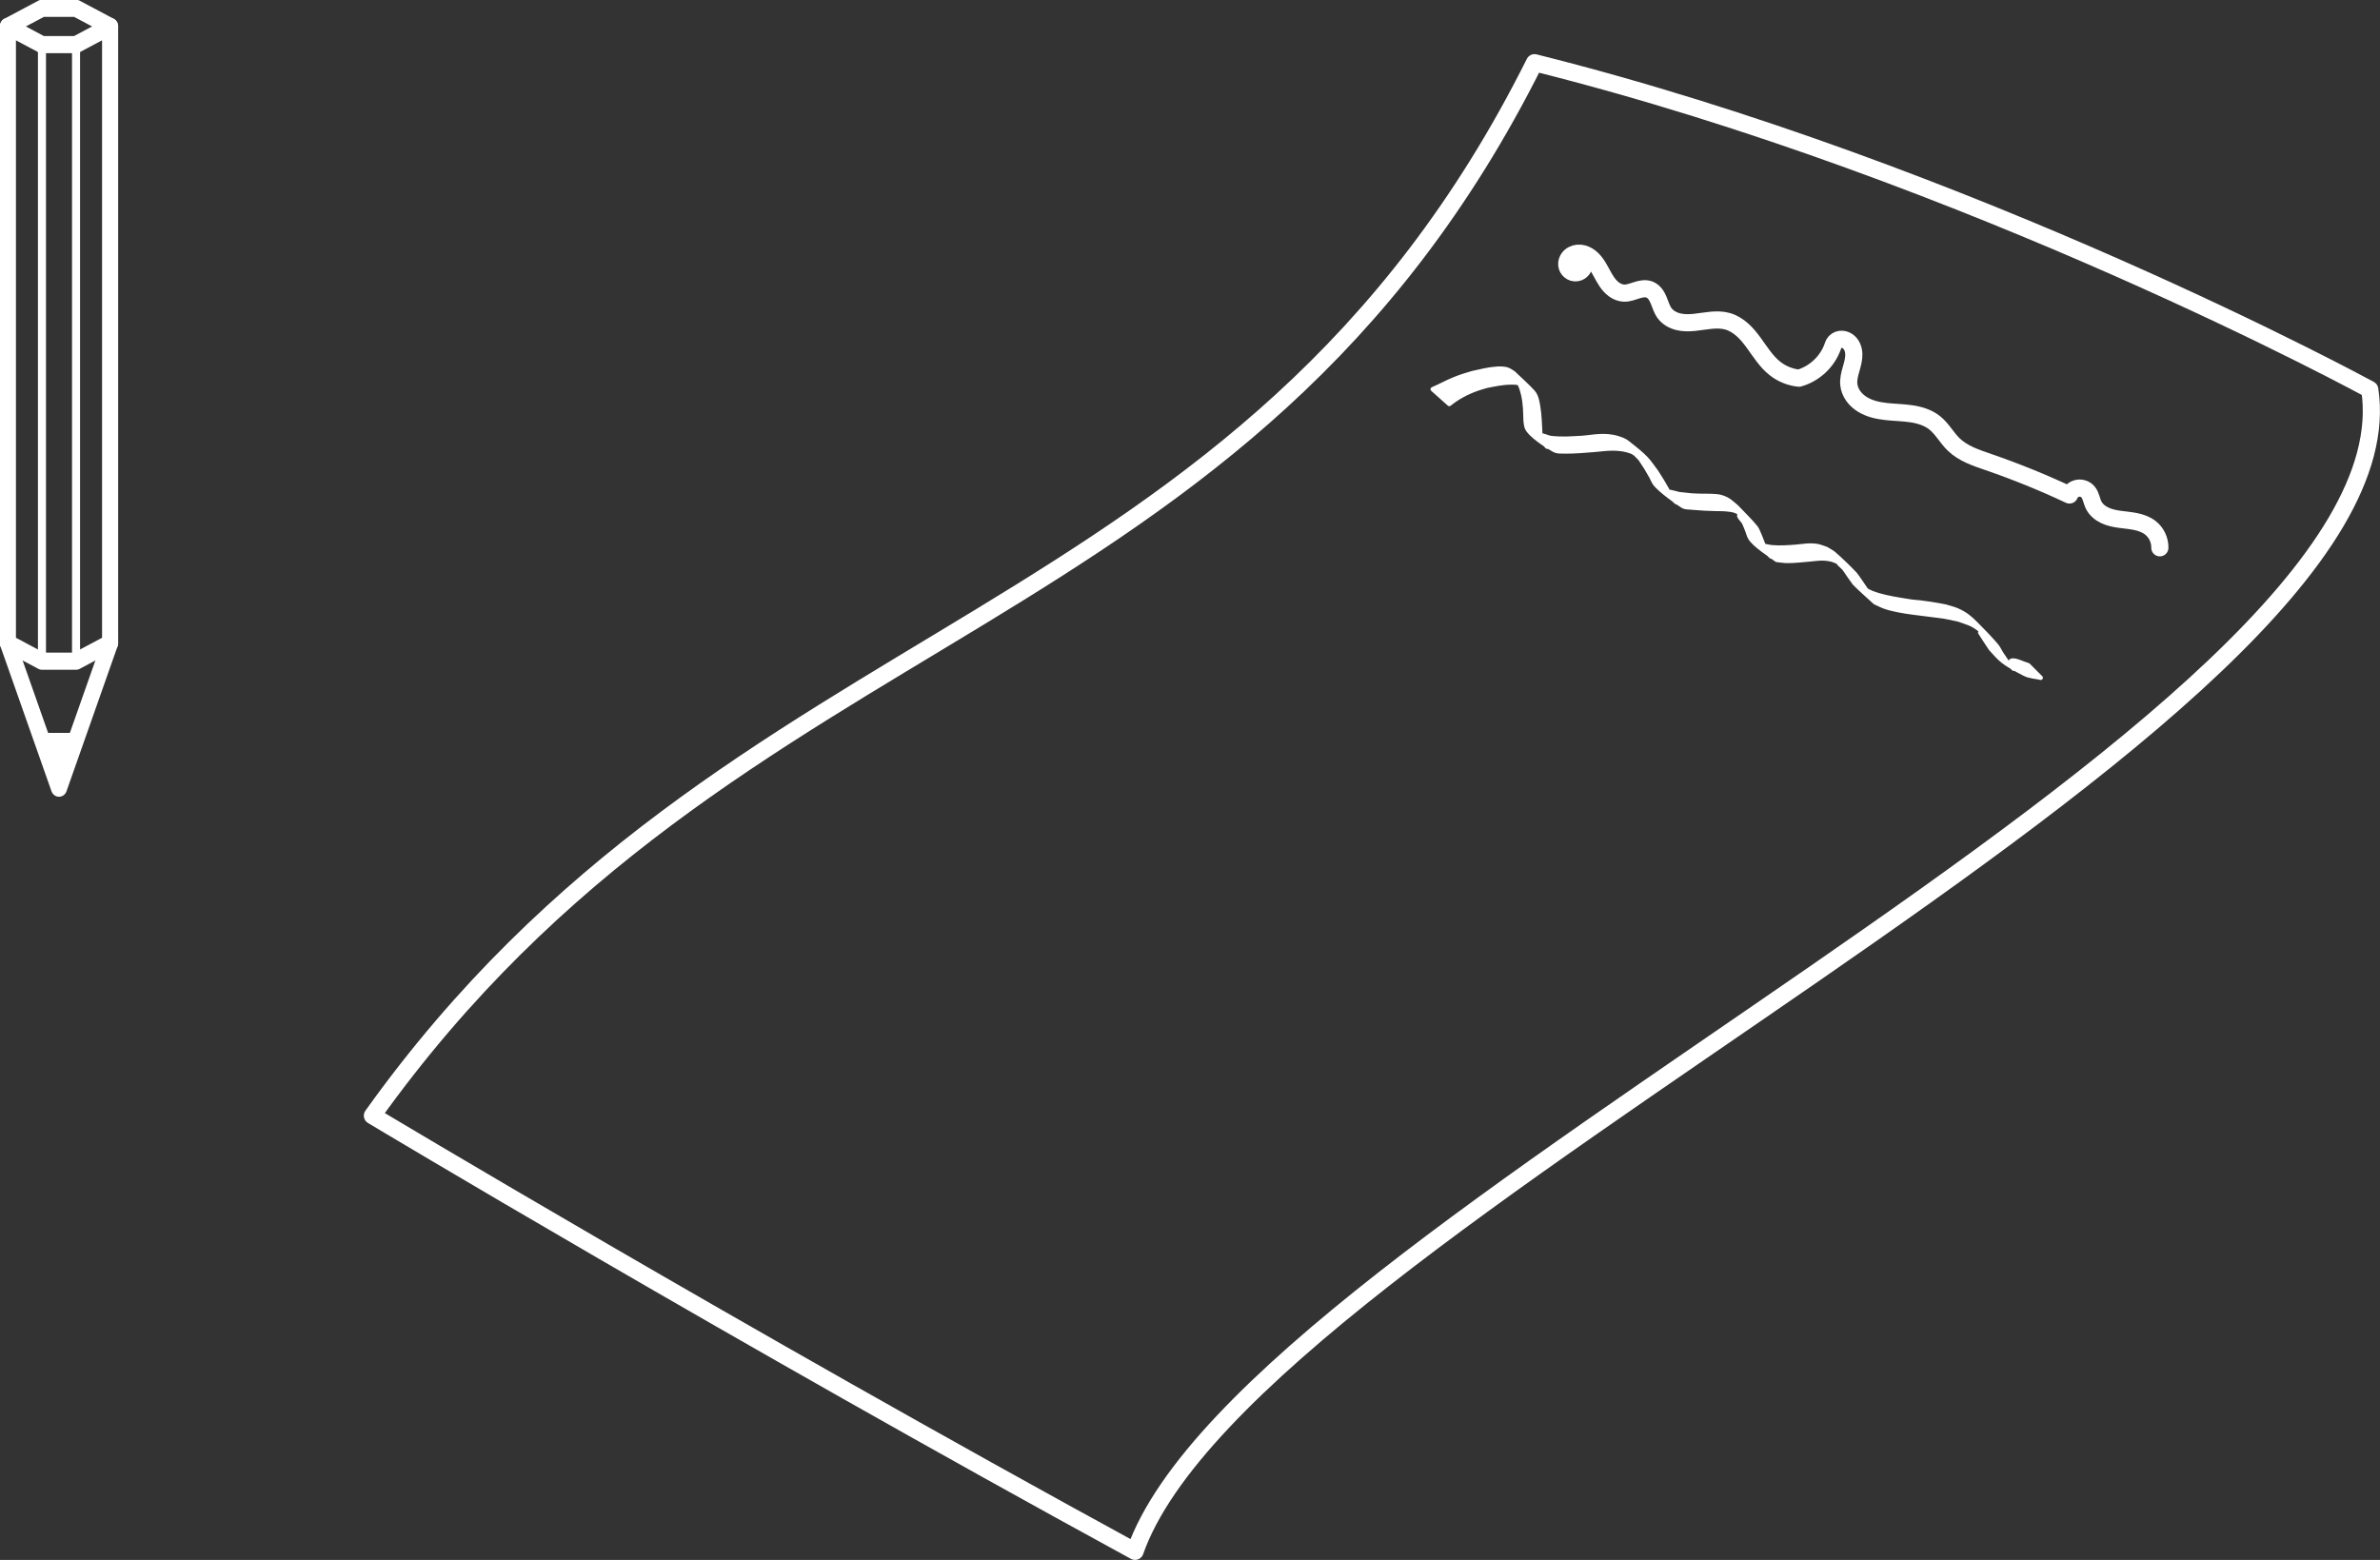 <?xml version="1.0" encoding="UTF-8" standalone="no"?>
<!-- Created with Inkscape (http://www.inkscape.org/) -->

<svg
   width="138.719mm"
   height="90.939mm"
   viewBox="0 0 138.719 90.939"
   version="1.1"
   id="svg1"
   inkscape:version="1.3 (0e150ed6c4, 2023-07-21)"
   sodipodi:docname="stories.svg"
   xmlns:inkscape="http://www.inkscape.org/namespaces/inkscape"
   xmlns:sodipodi="http://sodipodi.sourceforge.net/DTD/sodipodi-0.dtd"
   xmlns="http://www.w3.org/2000/svg"
   xmlns:svg="http://www.w3.org/2000/svg">
  <rect x="0" y="0" width="138.719" height="90.939" fill="#333333" stroke="none"/>
  <sodipodi:namedview
     id="namedview1"
     pagecolor="#505050"
     bordercolor="#eeeeee"
     borderopacity="1"
     inkscape:showpageshadow="0"
     inkscape:pageopacity="0"
     inkscape:pagecheckerboard="0"
     inkscape:deskcolor="#505050"
     inkscape:document-units="mm"
     showgrid="true"
     inkscape:zoom="0.99150695"
     inkscape:cx="54.966836"
     inkscape:cy="140.69493"
     inkscape:window-width="1920"
     inkscape:window-height="1001"
     inkscape:window-x="-9"
     inkscape:window-y="-9"
     inkscape:window-maximized="1"
     inkscape:current-layer="layer1">
    <inkscape:grid
       id="grid1"
       units="px"
       originx="-157.956"
       originy="-322.183"
       spacingx="0.265"
       spacingy="0.265"
       empcolor="#0099e5"
       empopacity="0.302"
       color="#0099e5"
       opacity="0.149"
       empspacing="2"
       dotted="false"
       gridanglex="30"
       gridanglez="30"
       visible="true" />
  </sodipodi:namedview>
  <defs
     id="defs1">
    <inkscape:path-effect
       effect="spiro"
       id="path-effect15"
       is_visible="true"
       lpeversion="1" />
    <inkscape:path-effect
       effect="spiro"
       id="path-effect14"
       is_visible="true"
       lpeversion="1" />
    <inkscape:path-effect
       effect="spiro"
       id="path-effect13"
       is_visible="true"
       lpeversion="1" />
    <inkscape:path-effect
       effect="spiro"
       id="path-effect12"
       is_visible="true"
       lpeversion="1" />
    <inkscape:path-effect
       effect="spiro"
       id="path-effect11"
       is_visible="true"
       lpeversion="1" />
    <inkscape:path-effect
       effect="spiro"
       id="path-effect10"
       is_visible="true"
       lpeversion="1" />
    <inkscape:path-effect
       effect="spiro"
       id="path-effect9"
       is_visible="true"
       lpeversion="1" />
    <inkscape:path-effect
       effect="spiro"
       id="path-effect8"
       is_visible="true"
       lpeversion="1" />
  </defs>
  <g
     inkscape:label="Ebene 1"
     inkscape:groupmode="layer"
     id="layer1"
     transform="translate(-41.793,-85.244)">
    <g
       id="pen"
       inkscape:label="pen"
       transform="matrix(0.938,0,0,0.999,2.545,0.09)">
      <path
         style="fill:#000000;fill-opacity:0;stroke:#ffffff;stroke-width:1;stroke-linecap:round;stroke-linejoin:round;stroke-dasharray:none;stroke-dashoffset:1.804;stroke-opacity:1"
         d="m 42.333,86.783 v 35.983 l 2.117,1.058 h 2.117 l 2.117,-1.058 V 86.783 l -2.117,1.058 h -2.117 z"
         id="path1" />
      <path
         style="fill:#000000;fill-opacity:0;stroke:#ffffff;stroke-width:1;stroke-linecap:round;stroke-linejoin:round;stroke-dasharray:none;stroke-dashoffset:1.804;stroke-opacity:1"
         d="m 42.333,86.783 2.117,-1.058 h 2.117 l 2.117,1.058 v 0"
         id="path2" />
      <path
         style="fill:#000000;fill-opacity:0;stroke:#ffffff;stroke-width:0.5;stroke-linecap:round;stroke-linejoin:round;stroke-dasharray:none;stroke-dashoffset:1.804;stroke-opacity:1"
         d="M 44.45,87.842 V 123.825"
         id="path3" />
      <path
         style="fill:#000000;fill-opacity:0;stroke:#ffffff;stroke-width:0.5;stroke-linecap:round;stroke-linejoin:round;stroke-dasharray:none;stroke-dashoffset:1.804;stroke-opacity:1"
         d="M 46.567,87.842 V 123.825"
         id="path4" />
      <path
         style="fill:#000000;fill-opacity:0;stroke:#ffffff;stroke-width:1;stroke-linecap:round;stroke-linejoin:round;stroke-dasharray:none;stroke-dashoffset:1.804;stroke-opacity:1"
         d="m 42.333,122.767 3.175,8.467 3.175,-8.467"
         id="path5" />
      <path
         style="fill:#ffffff;fill-opacity:1;stroke:#ffffff;stroke-width:0.1;stroke-linecap:round;stroke-linejoin:round;stroke-dasharray:none;stroke-dashoffset:1.804;stroke-opacity:1"
         d="m 46.831,128.058 h -2.646 l 1.323,3.175 z"
         id="path6" />
    </g>
    <path
       style="fill:#ffffff;fill-opacity:0;stroke:#ffffff;stroke-width:1;stroke-linecap:round;stroke-linejoin:round;stroke-dasharray:none;stroke-dashoffset:1.804;stroke-opacity:0.997"
       d="M 63.5,150.283 C 84.667,120.65 114.3,122.767 131.233,88.9 c 25.4,6.35 48.683,19.05 48.683,19.05 2.95,19.509 -65.288,48.738 -71.967,67.733 -23.283,-12.7 -44.45,-25.4 -44.45,-25.4 z"
       id="paper"
       sodipodi:nodetypes="ccccc"
       inkscape:label="paper" />
    <path
       style="fill:#ffffff;fill-opacity:0;stroke:#ffffff;stroke-width:1;stroke-linecap:round;stroke-linejoin:round;stroke-dasharray:none;stroke-dashoffset:1.804;stroke-opacity:0.997"
       d="m 59.267,71.967 c -0.09,-0.074 -0.153,-0.179 -0.175,-0.294 -0.022,-0.114 -0.004,-0.236 0.052,-0.338 0.055,-0.102 0.147,-0.184 0.255,-0.228 0.108,-0.044 0.231,-0.049 0.342,-0.014 0.111,0.035 0.209,0.109 0.272,0.207 0.063,0.098 0.091,0.217 0.078,0.333 -0.013,0.116 -0.068,0.226 -0.152,0.307 -0.084,0.081 -0.196,0.131 -0.312,0.14 -0.128,0.01 -0.26,-0.032 -0.36,-0.113 -0.081,-0.066 -0.14,-0.157 -0.17,-0.257 -0.03,-0.1 -0.032,-0.207 -0.008,-0.309 0.048,-0.203 0.198,-0.374 0.384,-0.468 0.186,-0.094 0.404,-0.115 0.609,-0.082 0.206,0.033 0.4,0.118 0.578,0.227 0.356,0.216 0.649,0.523 0.995,0.754 0.173,0.116 0.361,0.213 0.563,0.264 0.202,0.051 0.419,0.053 0.616,-0.016 0.243,-0.086 0.435,-0.272 0.633,-0.436 0.099,-0.082 0.203,-0.161 0.317,-0.22 0.115,-0.059 0.241,-0.099 0.37,-0.099 0.139,-5.3e-5 0.275,0.046 0.395,0.115 0.12,0.069 0.225,0.162 0.323,0.26 0.195,0.197 0.367,0.424 0.603,0.569 0.274,0.168 0.613,0.208 0.932,0.161 0.318,-0.047 0.619,-0.177 0.902,-0.328 0.284,-0.151 0.555,-0.326 0.841,-0.473 0.286,-0.147 0.591,-0.269 0.91,-0.303 0.327,-0.035 0.66,0.023 0.971,0.132 0.311,0.109 0.601,0.269 0.882,0.442 0.561,0.345 1.1,0.751 1.733,0.935 0.49,0.143 1.02,0.143 1.51,0 0.741,-0.572 1.177,-1.518 1.132,-2.453 -0.003,-0.063 -0.008,-0.126 0,-0.189 0.019,-0.148 0.114,-0.281 0.242,-0.358 0.128,-0.076 0.285,-0.097 0.432,-0.068 0.146,0.029 0.281,0.106 0.388,0.209 0.107,0.103 0.189,0.232 0.248,0.368 0.118,0.274 0.146,0.576 0.178,0.872 0.032,0.296 0.073,0.599 0.211,0.863 0.113,0.216 0.29,0.397 0.496,0.528 0.206,0.131 0.441,0.213 0.682,0.253 0.482,0.08 0.976,-0.006 1.446,-0.14 0.47,-0.133 0.926,-0.314 1.4,-0.428 0.475,-0.115 0.979,-0.161 1.448,-0.024 0.541,0.158 0.987,0.544 1.51,0.755 0.709,0.286 1.501,0.23 2.264,0.189 1.697,-0.092 3.398,-0.092 5.095,0 -3.33e-4,-0.11 0.028,-0.221 0.083,-0.317 0.054,-0.096 0.134,-0.178 0.228,-0.234 0.095,-0.057 0.204,-0.088 0.314,-0.091 0.11,-0.003 0.221,0.024 0.318,0.076 0.118,0.063 0.213,0.162 0.3,0.265 0.087,0.102 0.167,0.211 0.266,0.301 0.228,0.209 0.541,0.309 0.849,0.326 0.309,0.017 0.617,-0.043 0.916,-0.12 0.3,-0.077 0.595,-0.171 0.9,-0.225 0.305,-0.054 0.622,-0.067 0.92,0.019 0.427,0.123 0.788,0.456 0.945,0.871"
       id="scribble-1"
       inkscape:path-effect="#path-effect10"
       inkscape:original-d="m 59.266663,71.966668 c 0.119923,0.03779 0.321972,0.233305 0.359765,0.113382 0.0378,-0.119922 -0.467582,-0.04869 -0.359765,-0.113382 2.840252,-1.704149 1.522749,1.135764 3.567518,0.113382 0.109286,-0.05464 1.293886,-0.795194 1.320837,-0.754766 0.363564,0.545343 0.244901,1.139082 1.320839,0.943457 0.828151,-0.150572 2.615695,-1.589749 3.585133,-0.943457 1.877391,1.251596 0.81906,1.50953 3.585134,1.50953 0.07085,0 1.47561,0.07462 1.50953,0 2.30193,-6.330307 -0.124982,-0.567293 1.132146,-2.452984 0.03489,-0.05233 -0.05233,-0.223581 0,-0.188693 0.738286,0.492189 0.808128,1.590215 1.698223,1.886913 1.351849,0.450617 4.176456,-0.135207 5.472044,0.188691 0.473316,0.118329 0.987422,0.624239 1.50953,0.754766 0.62575,0.156437 1.639051,0.126166 2.264296,0.18869 1.069303,0.106931 4.201303,0.297786 5.094663,0 0.539486,0.343091 0.649102,-0.418896 0.943457,-0.566073 0.472823,-0.236413 0.395848,0.395848 0.566073,0.566073 0.338124,0.338124 3.146573,-0.336859 3.585133,0 0.339847,0.261041 0.630296,0.580758 0.945444,0.871138"
       transform="rotate(22.097,22.17,275.682)"
       inkscape:label="scribble-1" />
    <path
       style="fill:#ffffff;fill-opacity:1;stroke:#ffffff;stroke-width:0.255;stroke-linecap:round;stroke-linejoin:round;stroke-dasharray:none;stroke-dashoffset:1.804;stroke-opacity:0.997"
       id="scribble-2"
       d="m 126.265,108.796 c 0.45,-0.363 0.991,-0.668 1.632,-0.893 0.172,-0.06 0.358,-0.109 0.537,-0.163 0.457,-0.09 0.912,-0.196 1.452,-0.2 0.149,-0.001 0.44,0.002 0.65,0.108 0.097,0.049 0.165,0.125 0.248,0.187 -0.209,-0.174 -0.357,-0.421 -0.627,-0.523 -0.185,-0.07 0.181,0.253 0.237,0.375 0.08,0.175 0.127,0.344 0.168,0.511 0.137,0.555 0.134,1.07 0.152,1.586 0.026,0.133 0.018,0.259 0.077,0.4 0.177,0.428 1.193,1.081 1.58,1.291 0.214,0.116 0.429,0.077 0.625,0.086 0.451,0.02 1.316,-0.059 1.704,-0.088 0.601,-0.044 1.369,-0.21 2.202,0.105 0.177,0.067 0.434,0.34 0.507,0.274 0.076,-0.068 -0.415,-0.464 -0.413,-0.358 0.002,0.147 0.277,0.345 0.415,0.518 0.363,0.556 0.327,0.48 0.624,1.013 0.075,0.135 0.119,0.267 0.216,0.405 0.279,0.393 1.42,1.195 1.621,1.31 0.197,0.113 0.398,0.068 0.598,0.101 0.845,0.061 0.506,0.044 1.336,0.072 0.201,0.007 0.391,-0.003 0.602,0.019 0.167,0.017 0.342,0.028 0.526,0.094 0.373,0.134 0.565,0.37 0.792,0.583 -0.177,-0.12 -0.413,-0.412 -0.53,-0.36 -0.14,0.062 0.181,0.323 0.256,0.481 0.074,0.157 0.129,0.31 0.191,0.464 0.054,0.134 0.076,0.263 0.156,0.401 0.249,0.431 1.202,1.025 1.55,1.291 0.186,0.02 0.382,0.054 0.558,0.059 0.39,0.011 1.007,-0.057 1.348,-0.087 0.386,-0.034 0.768,-0.115 1.271,7.3e-4 0.165,0.038 0.338,0.13 0.506,0.196 0.136,0.1 0.496,0.41 0.407,0.3 -0.113,-0.14 -0.364,-0.448 -0.485,-0.396 -0.131,0.057 0.238,0.303 0.348,0.455 0.011,0.015 0.528,0.778 0.572,0.822 0.372,0.38 0.805,0.749 1.207,1.123 0.194,0.086 0.385,0.192 0.581,0.259 0.25,0.085 0.496,0.141 0.738,0.191 0.558,0.116 1.279,0.193 1.804,0.26 1.144,0.147 0.622,0.059 1.731,0.287 0.579,0.208 0.768,0.221 1.257,0.6 0.174,0.134 0.427,0.299 0.441,0.427 0.01,0.093 -0.389,-0.338 -0.424,-0.264 -0.004,0.008 0.591,0.907 0.614,0.942 0.581,0.637 0.658,0.794 1.972,1.466 0.31,0.159 0.627,0.153 0.941,0.23 0,0 -0.732,-0.735 -0.732,-0.735 v 0 c -0.317,-0.089 -0.724,-0.314 -0.952,-0.266 -0.37,0.077 0.634,1.005 -0.3,0.053 -0.104,-0.153 -0.211,-0.306 -0.311,-0.459 -0.108,-0.166 -0.169,-0.33 -0.312,-0.497 -0.364,-0.426 -0.782,-0.848 -1.198,-1.269 -0.312,-0.315 -0.588,-0.552 -1.073,-0.762 -0.228,-0.099 -0.458,-0.146 -0.687,-0.219 -0.268,-0.048 -0.539,-0.104 -0.803,-0.144 -1.331,-0.199 -0.481,-0.017 -1.862,-0.251 -0.479,-0.082 -1.088,-0.191 -1.612,-0.397 -0.186,-0.073 -0.36,-0.184 -0.54,-0.276 0.157,0.154 0.239,0.379 0.47,0.463 0.195,0.07 -0.197,-0.265 -0.29,-0.398 -0.067,-0.095 -0.53,-0.792 -0.618,-0.885 -0.379,-0.399 -0.787,-0.797 -1.229,-1.183 -0.125,-0.11 -0.303,-0.194 -0.454,-0.29 -0.173,-0.054 -0.355,-0.135 -0.519,-0.163 -0.458,-0.078 -0.882,0.012 -1.245,0.041 -0.372,0.029 -0.942,0.07 -1.379,0.03 -0.171,-0.015 -0.359,-0.064 -0.539,-0.096 0.16,0.206 0.368,0.415 0.48,0.618 0.058,0.105 -0.241,-0.209 -0.311,-0.314 -0.096,-0.144 -0.118,-0.277 -0.174,-0.415 -0.048,-0.117 -0.307,-0.808 -0.412,-0.938 -0.33,-0.408 -0.758,-0.811 -1.137,-1.216 -0.296,-0.245 -0.455,-0.434 -0.884,-0.562 -0.185,-0.055 -0.352,-0.056 -0.518,-0.067 -0.204,-0.014 -0.389,-7.3e-4 -0.587,-0.007 -0.724,-0.02 -0.583,-0.019 -1.342,-0.101 -1.077,-0.249 -0.379,-0.2 -0.14,0.458 0.037,0.103 -0.258,-0.208 -0.343,-0.317 -0.112,-0.143 -0.157,-0.282 -0.237,-0.423 -0.094,-0.164 -0.186,-0.329 -0.286,-0.494 -0.106,-0.175 -0.222,-0.352 -0.333,-0.528 -0.541,-0.731 -0.534,-0.799 -1.69,-1.705 -0.146,-0.114 -0.353,-0.192 -0.533,-0.249 -0.811,-0.256 -1.544,-0.052 -2.15,-0.017 -0.615,0.029 -1.071,0.079 -1.761,0.004 -0.197,-0.021 -0.574,-0.226 -0.62,-0.122 -0.064,0.145 0.325,0.411 0.406,0.606 0.102,0.244 -1.017,-1.253 -0.411,-0.748 -0.031,-0.522 -0.036,-1.036 -0.127,-1.578 -0.029,-0.174 -0.08,-0.599 -0.3,-0.841 -0.342,-0.376 -0.764,-0.742 -1.146,-1.113 -0.104,-0.06 -0.202,-0.137 -0.313,-0.181 -0.219,-0.087 -0.504,-0.073 -0.655,-0.063 -0.518,0.036 -0.955,0.159 -1.412,0.255 -0.466,0.143 -0.625,0.181 -1.055,0.355 -0.441,0.179 -0.829,0.399 -1.263,0.584 z"
       inkscape:label="scribble-2" />
  </g>
</svg>
